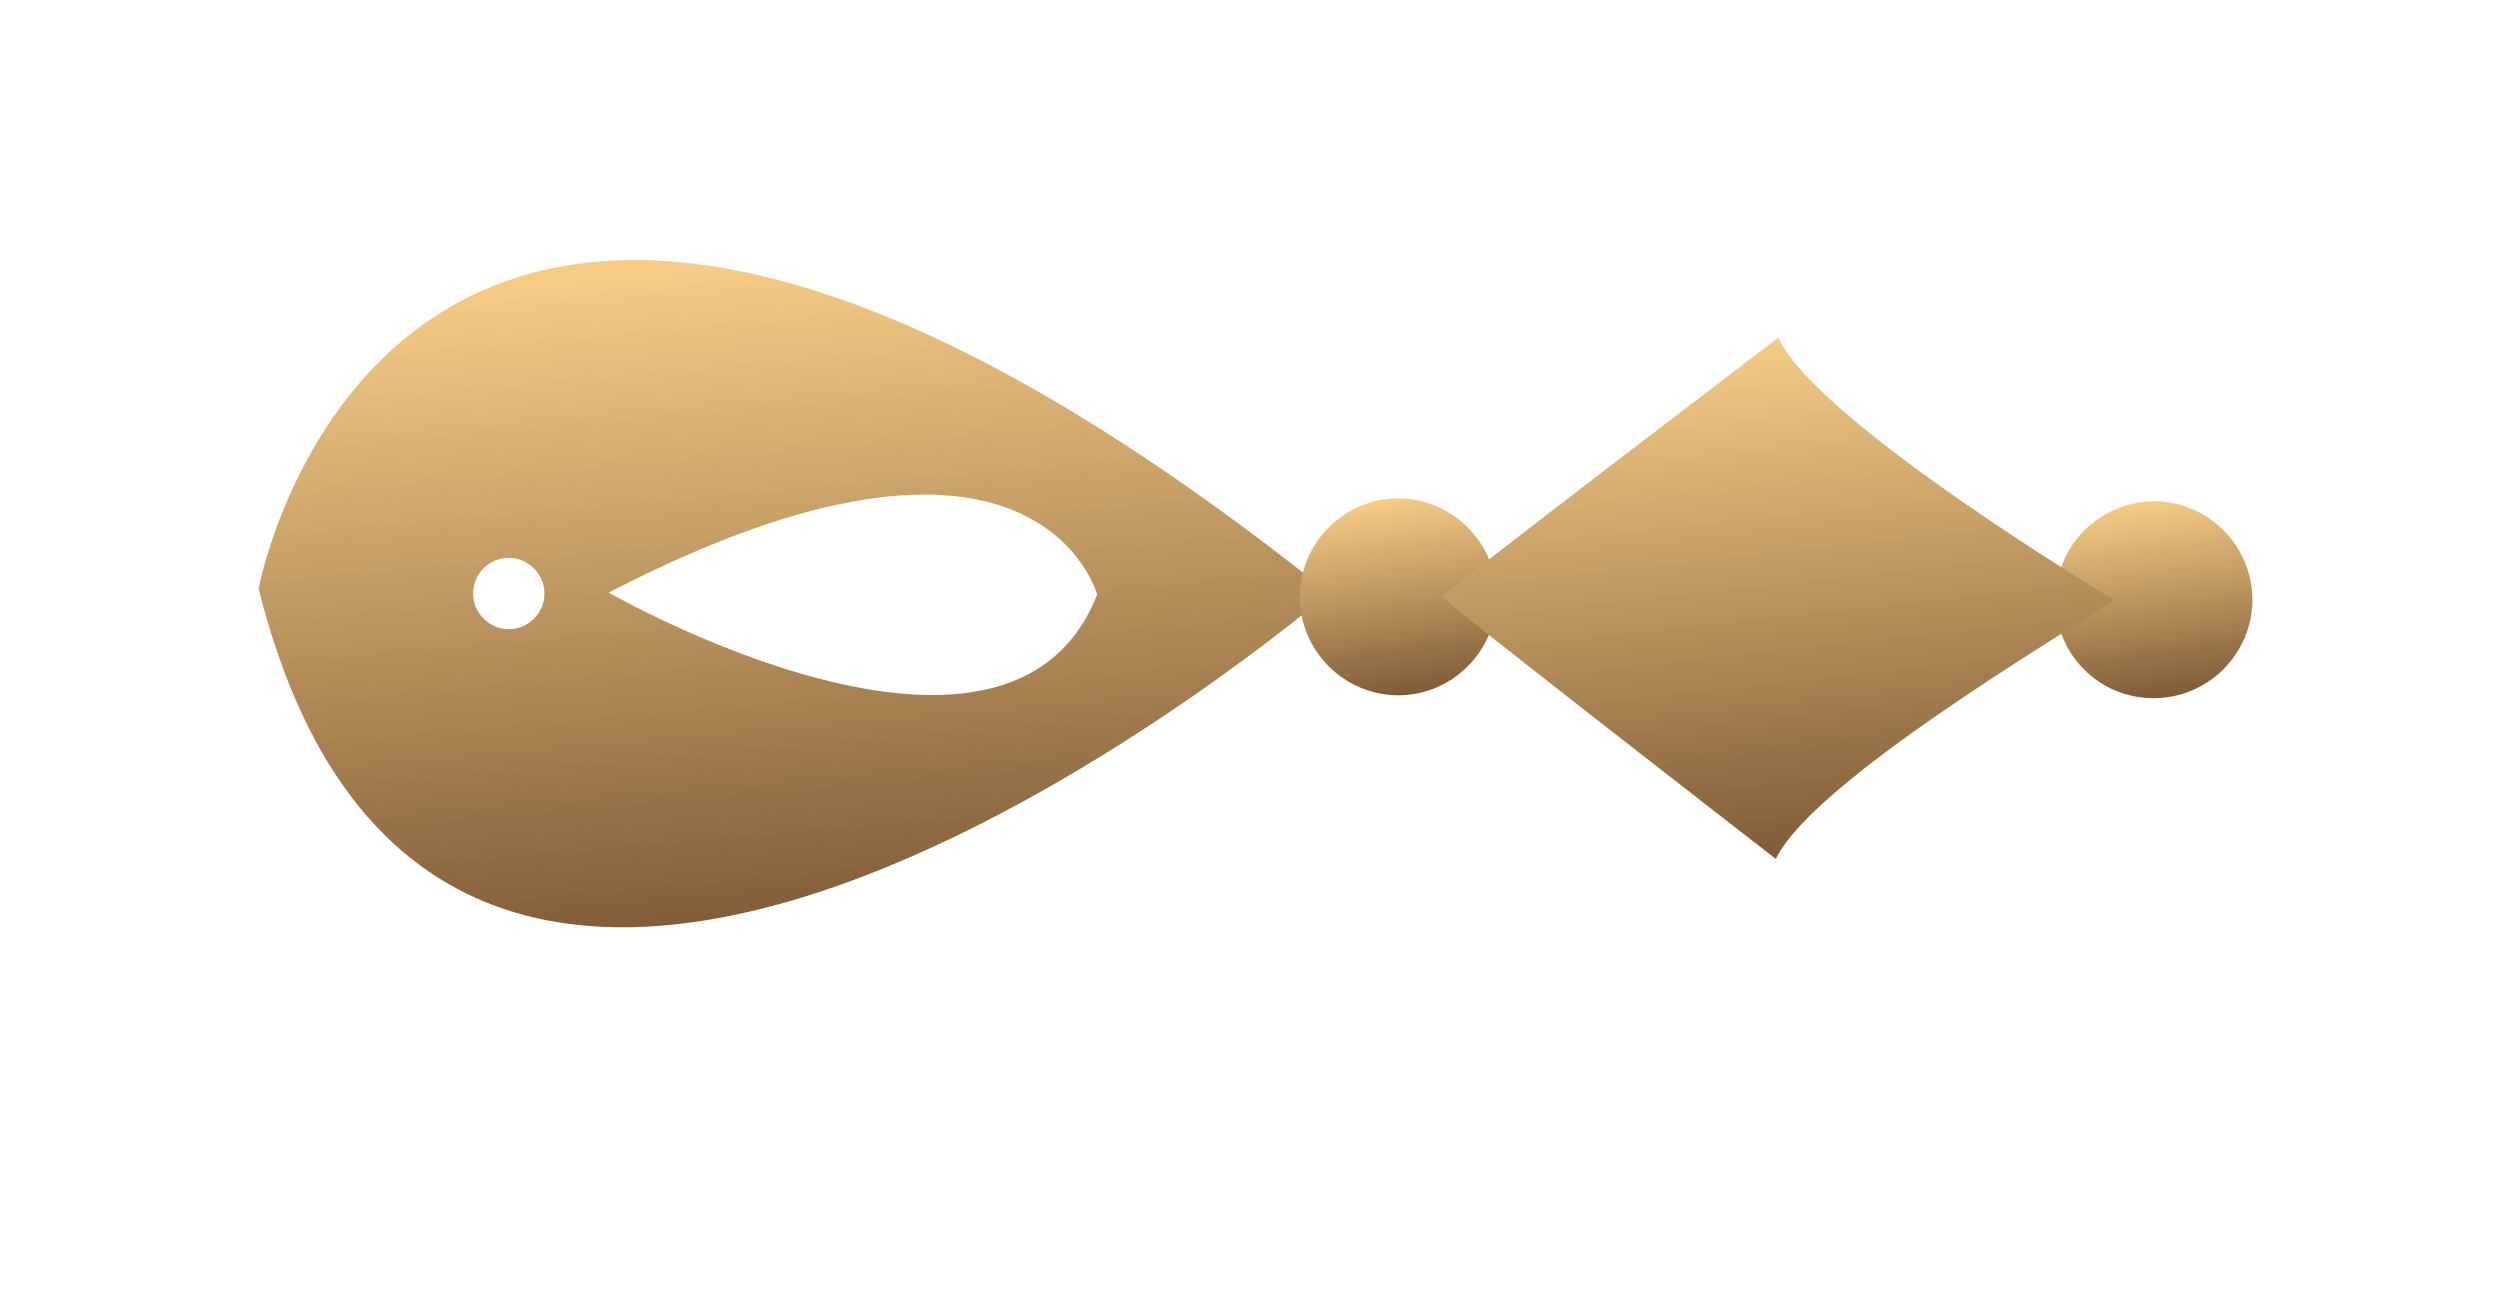 <svg width="29" height="15" viewBox="0 0 29 15" fill="none" xmlns="http://www.w3.org/2000/svg">
<path d="M15.415 6.88C4.584 -1.783 3 6.83 3 6.83C5.207 15.636 15.415 6.88 15.415 6.88ZM5.902 6.471C6.128 6.471 6.316 6.659 6.316 6.885C6.316 7.111 6.128 7.299 5.902 7.299C5.676 7.299 5.488 7.111 5.488 6.885C5.488 6.653 5.676 6.471 5.902 6.471ZM7.061 6.874C12.027 4.303 12.727 6.896 12.727 6.896C11.696 9.533 7.061 6.874 7.061 6.874Z" fill="url(#paint0_linear_11_415)"/>
<path d="M16.214 8.066C16.843 8.066 17.356 7.558 17.361 6.929C17.361 6.3 16.854 5.787 16.225 5.781C15.596 5.781 15.083 6.289 15.077 6.918C15.077 7.547 15.585 8.06 16.214 8.066Z" fill="url(#paint1_linear_11_415)"/>
<path d="M24.981 8.099C25.61 8.099 26.123 7.591 26.128 6.962C26.128 6.333 25.621 5.82 24.992 5.815C24.363 5.815 23.85 6.322 23.844 6.951C23.838 7.586 24.346 8.099 24.981 8.099Z" fill="url(#paint2_linear_11_415)"/>
<path d="M20.6 9.964C20.6 9.964 16.699 6.94 16.732 6.924C16.699 6.907 20.628 3.917 20.628 3.917C21.08 4.904 24.518 6.951 24.512 6.957C24.567 6.99 21.064 8.982 20.6 9.964Z" fill="url(#paint3_linear_11_415)"/>
<defs>
<linearGradient id="paint0_linear_11_415" x1="9.207" y1="3.017" x2="9.891" y2="10.849" gradientUnits="userSpaceOnUse">
<stop stop-color="#F5CB86"/>
<stop offset="1" stop-color="#7E5936"/>
</linearGradient>
<linearGradient id="paint1_linear_11_415" x1="16.219" y1="5.781" x2="16.539" y2="8.066" gradientUnits="userSpaceOnUse">
<stop stop-color="#F5CB86"/>
<stop offset="1" stop-color="#7E5936"/>
</linearGradient>
<linearGradient id="paint2_linear_11_415" x1="24.986" y1="5.815" x2="25.306" y2="8.099" gradientUnits="userSpaceOnUse">
<stop stop-color="#F5CB86"/>
<stop offset="1" stop-color="#7E5936"/>
</linearGradient>
<linearGradient id="paint3_linear_11_415" x1="20.622" y1="3.917" x2="21.285" y2="10.01" gradientUnits="userSpaceOnUse">
<stop stop-color="#F5CB86"/>
<stop offset="1" stop-color="#7E5936"/>
</linearGradient>
</defs>
</svg>
